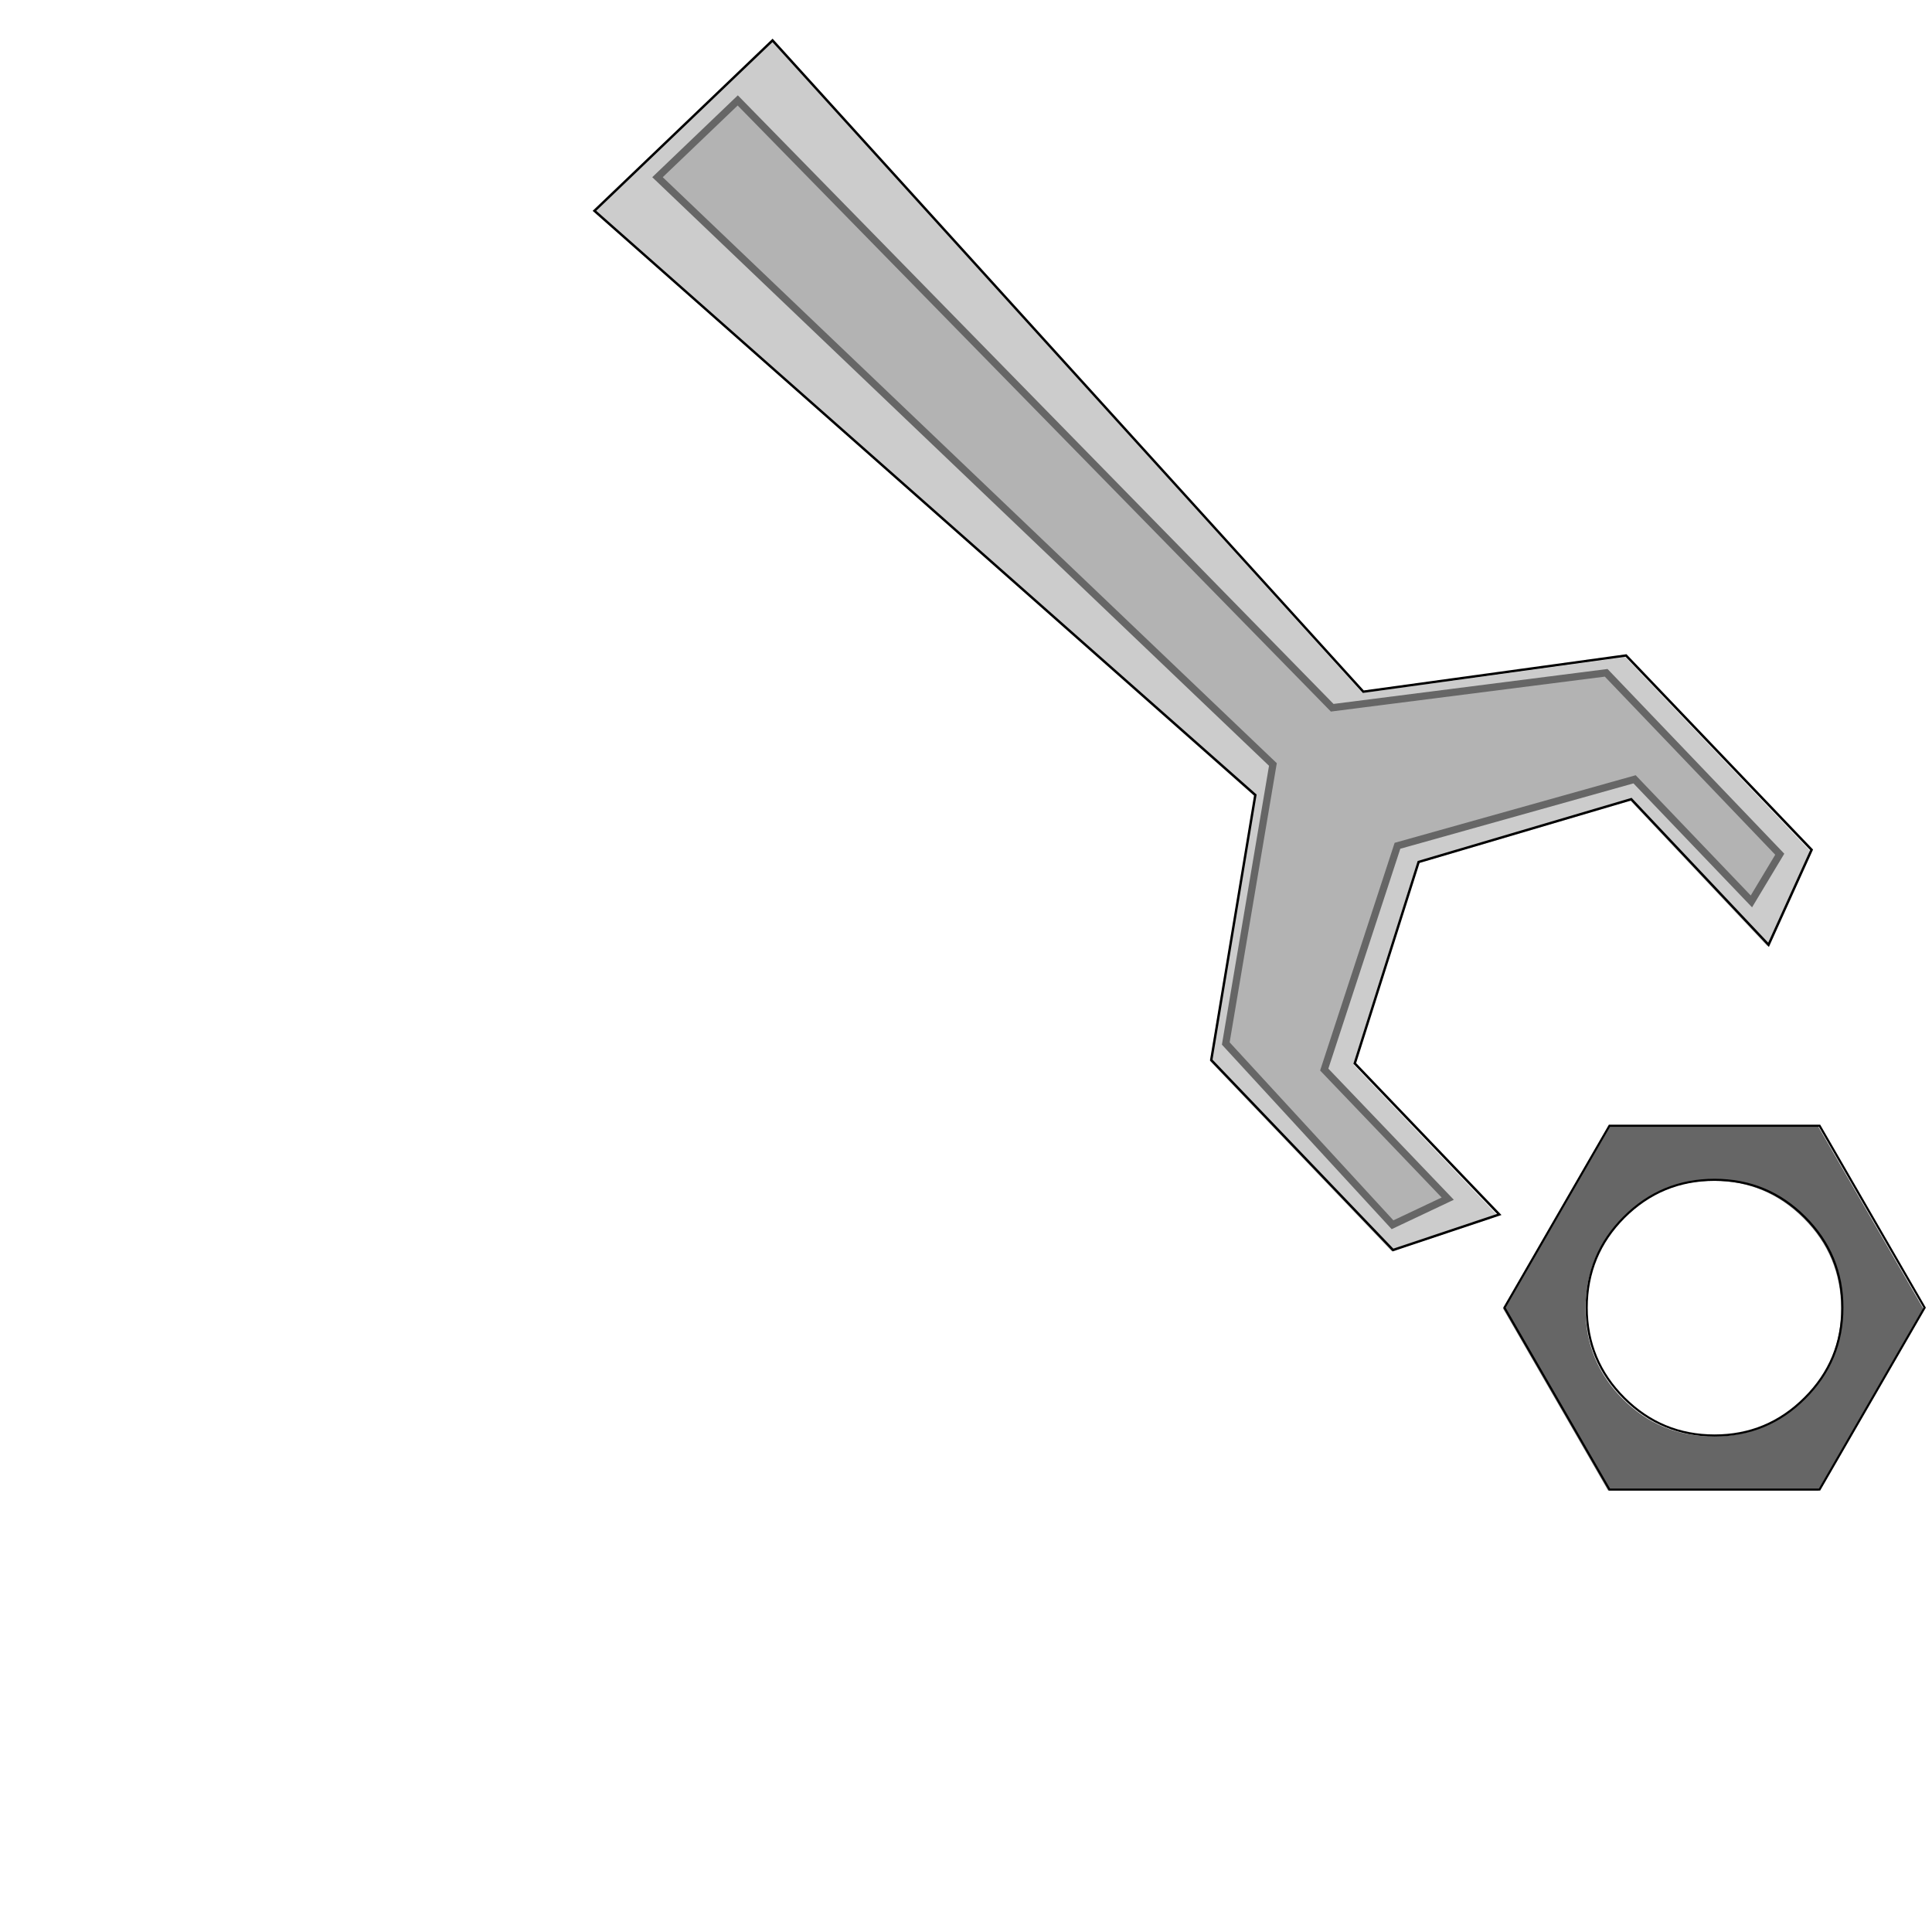 
<svg xmlns="http://www.w3.org/2000/svg" version="1.1" xmlns:xlink="http://www.w3.org/1999/xlink" preserveAspectRatio="none" x="0px" y="0px" width="800px" height="800px" viewBox="0 0 800 800">
<defs>
<g id="Layer1_0_MEMBER_0_FILL">
<path fill="#CCCCCC" stroke="none" d="
M 278.45 20.6
L 270.4 0.55 214.75 0.5 182.55 45 0.5 40.15 0.5 91.2 182.55 75.95 215.9 120.5 270.35 120.5 280.25 99.5 236.95 99.5 215.95 61.1 237 20.3 278.45 20.6 Z"/>
</g>

<g id="Layer1_1_MEMBER_0_FILL">
<path fill="#B3B3B3" stroke="none" d="
M 269.5 16.95
L 266.5 5.95 214.5 5.95 180.5 51.95 4.5 53.95 4.5 76.95 180.5 68.95 215.5 115.95 266.5 116.95 270.5 104.95 233.5 104.95 210.5 61.95 234.5 16.95 269.5 16.95 Z"/>
</g>

<g id="Layer0_0_FILL">
<path fill="#666666" stroke="none" d="
M 50.25 0.5
L 0.55 86.6 50.25 172.7 149.7 172.7 199.4 86.6 149.7 0.5 50.25 0.5
M 100 26.1
Q 125 26.1 142.75 43.85 160.45 61.55 160.5 86.6 160.5 111.65 142.8 129.4 125.05 147.1 100 147.1 74.9 147.1 57.2 129.4 39.5 111.65 39.5 86.6 39.5 61.5 57.2 43.8 74.9 26.1 100 26.1 Z"/>
</g>

<g id="Layer0_1_FILL">
<path fill="#000000" stroke="none" d="
M 50 0
L 0 86.6 50 173.15 150 173.15 200 86.6 150 0 50 0
M 1.15 86.6
L 50.55 1 149.4 1 198.85 86.6 149.4 172.2 50.55 172.2 1.15 86.6
M 143.1 43.45
Q 125.25 25.6 100 25.6 74.7 25.6 56.85 43.45 39 61.3 39 86.6 39 111.85 56.85 129.7 74.7 147.55 100 147.6 125.25 147.6 143.1 129.7 161 111.85 161 86.6 161 61.35 143.1 43.45
M 142.4 44.15
Q 160 61.75 160 86.6 160 111.45 142.4 129 124.85 146.6 100 146.6 75.15 146.6 57.55 129 40 111.45 40 86.6 40 61.75 57.55 44.15 75.15 26.6 100 26.6 124.85 26.6 142.4 44.15 Z"/>
</g>

<path id="Layer1_0_MEMBER_0_1_STROKES" stroke="#000000" stroke-width="1" stroke-linejoin="miter" stroke-linecap="butt" stroke-miterlimit="10" fill="none" d="
M 319.776 17.013
L 564.142 286.988 672.96 272.108 749.731 352.657 731.85 391.985 675.049 331.626 586.978 357.522 560.442 440.915 620.232 503.535 576.192 518.215 501.006 439.471 519.383 329.725 245.949 87.505 319.776 17.013 Z"/>

<path id="Layer1_1_MEMBER_0_1_STROKES" stroke="#666666" stroke-width="3" stroke-linejoin="miter" stroke-linecap="butt" stroke-miterlimit="10" fill="none" d="
M 305.342 41.854
L 551.26 293.62 664.733 279.272 736.536 354.474 724.771 374.001 676.442 323.385 578.223 350.814 547.797 443.452 598.887 496.96 576.01 507.746 507.034 432.609 526.675 317.094 272.08 73.613 305.342 41.854 Z"/>
</defs>

<g transform="matrix( 1.381, 1.446, -1.446, 1.381, 377.15,-39.15) ">
<use xlink:href="#Layer1_0_MEMBER_0_FILL"/>

<use xlink:href="#Layer1_0_MEMBER_0_1_STROKES" transform="matrix( 0.345, -0.362, 0.362, 0.345, -116.05,149.9) "/>
</g>

<g transform="matrix( 1.381, 1.446, -1.446, 1.381, 377.15,-39.15) ">
<use xlink:href="#Layer1_1_MEMBER_0_FILL"/>

<use xlink:href="#Layer1_1_MEMBER_0_1_STROKES" transform="matrix( 0.345, -0.362, 0.362, 0.345, -116.05,149.9) "/>
</g>

<g transform="matrix( 0.875, 0, 0, 0.875, 621.95,466.1) ">
<use xlink:href="#Layer0_0_FILL"/>
</g>

<g transform="matrix( 0.875, 0, 0, 0.875, 622.45,465.7) ">
<use xlink:href="#Layer0_1_FILL"/>
</g>
</svg>
